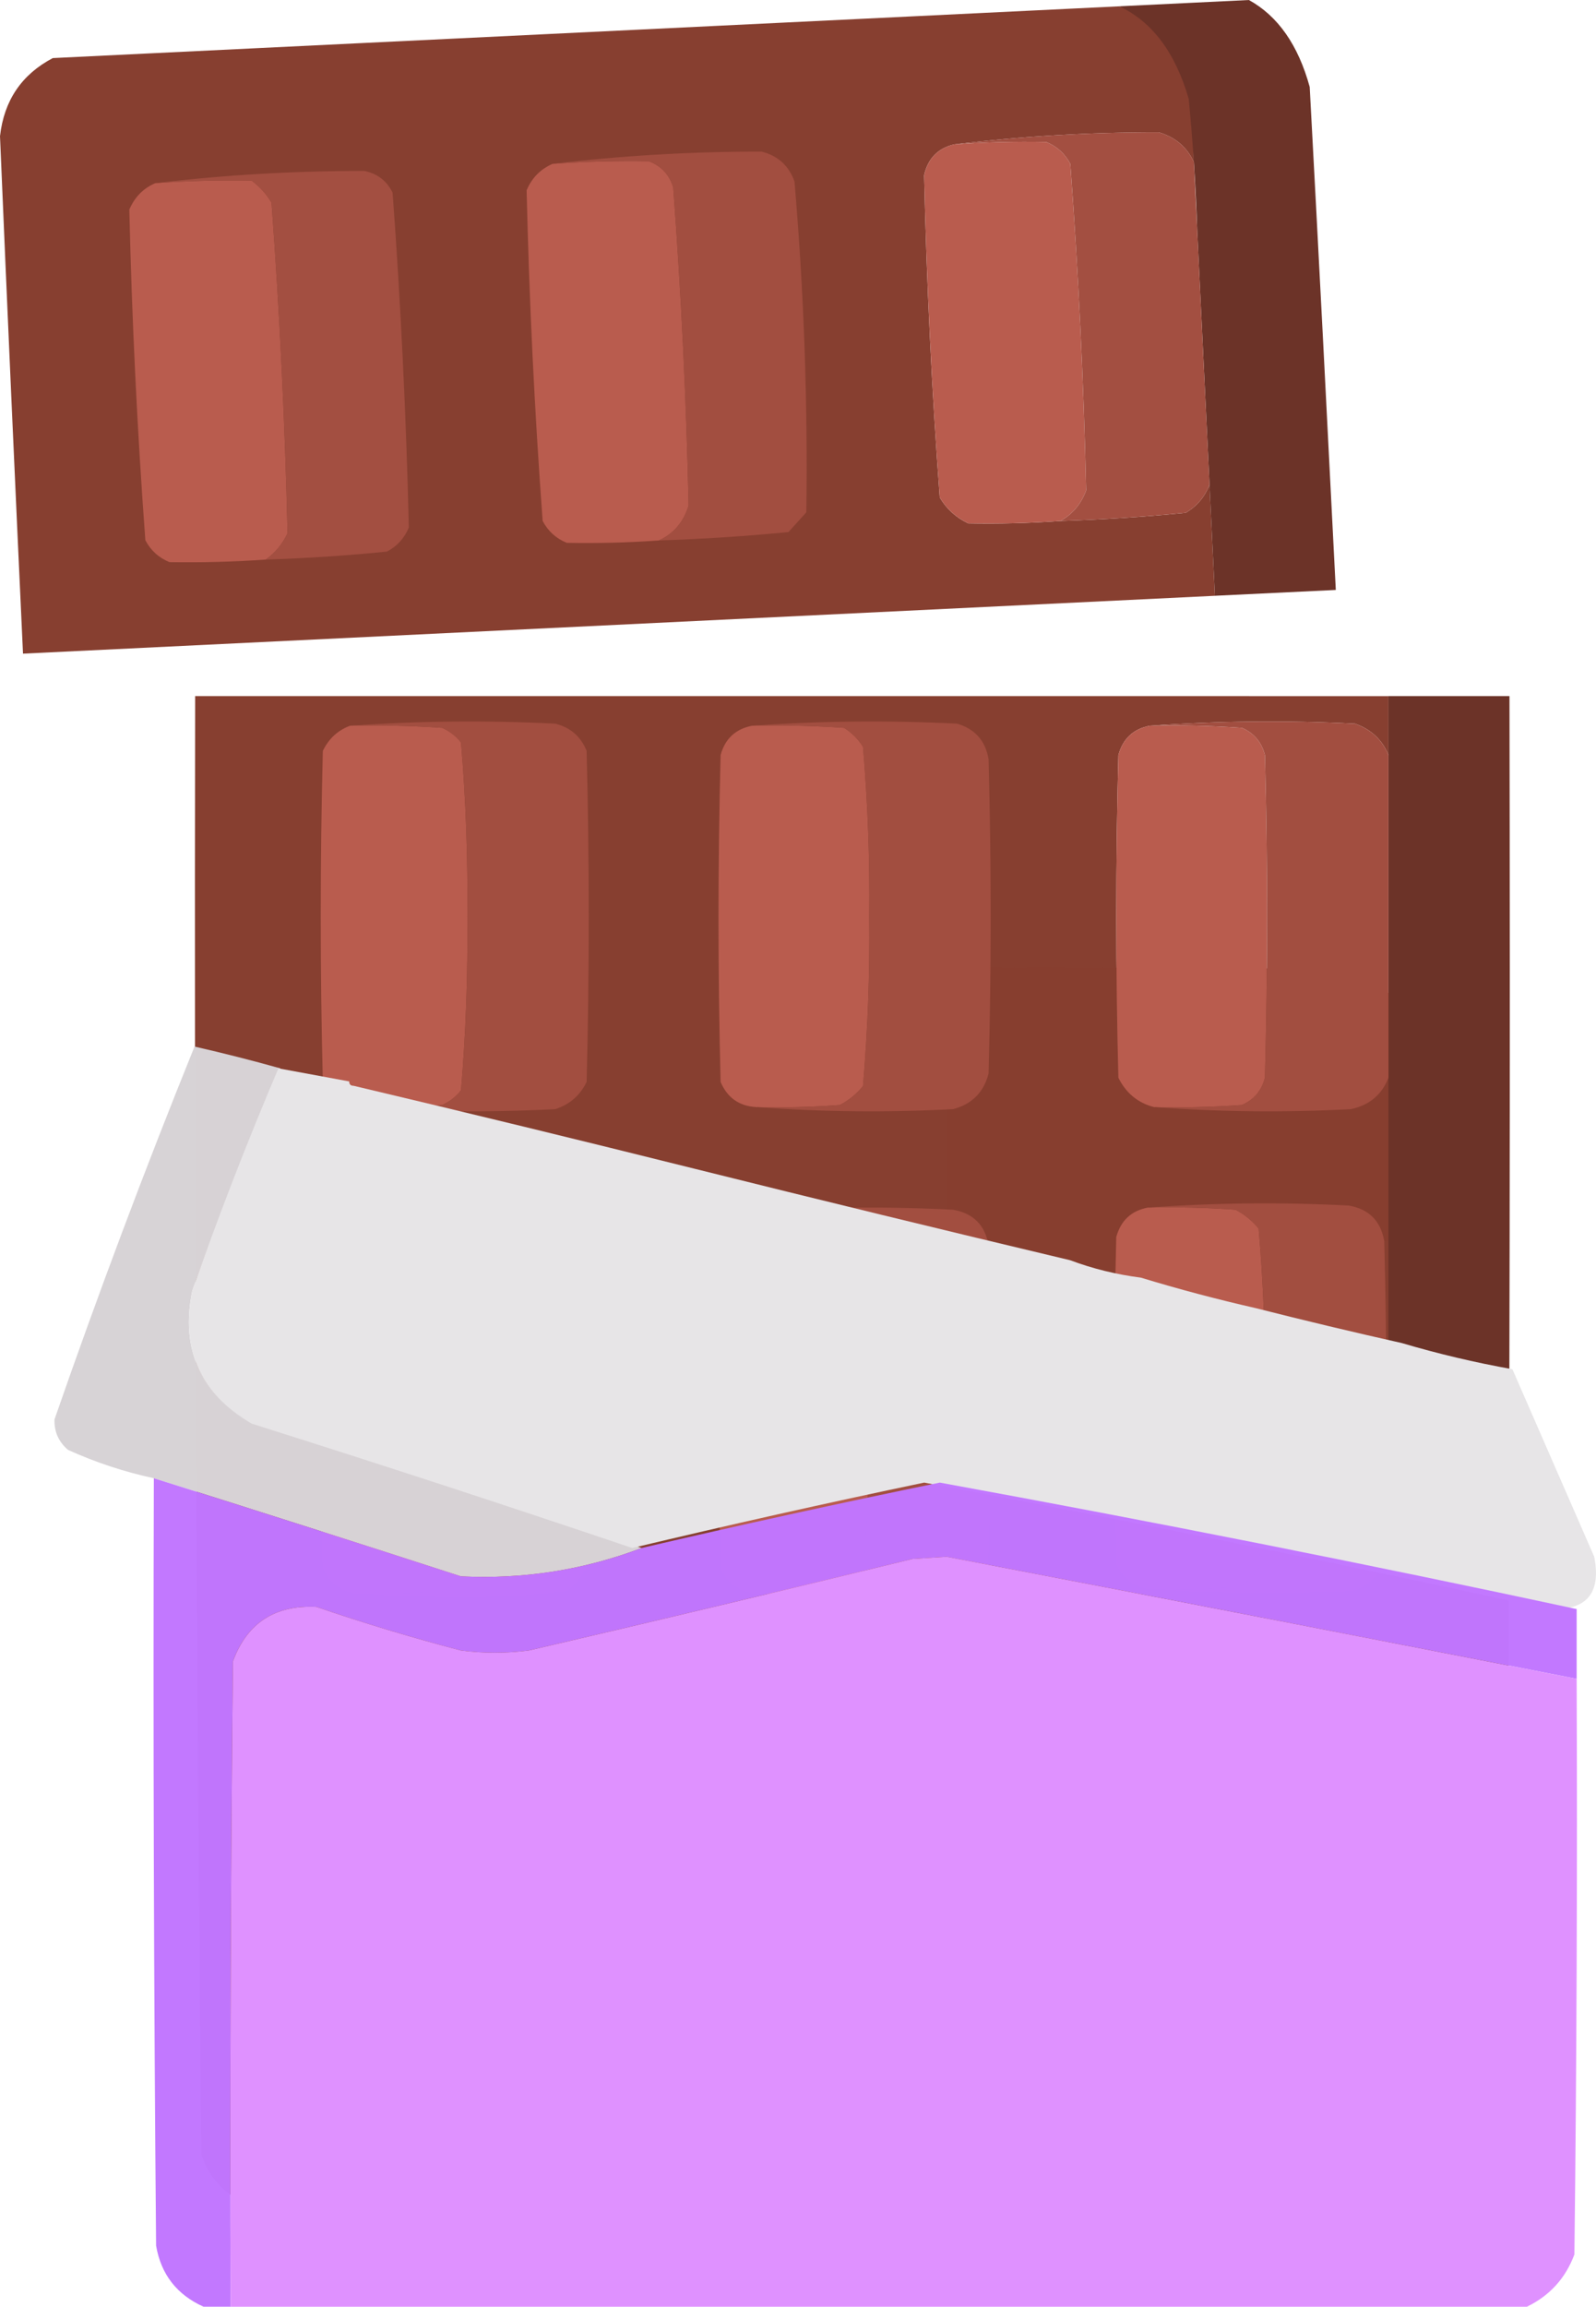 <?xml version="1.0" encoding="UTF-8"?>
<svg width="381.17" height="550.5" clip-rule="evenodd" fill-rule="evenodd" image-rendering="optimizeQuality" shape-rendering="geometricPrecision" text-rendering="geometricPrecision" version="1.1" xmlns="http://www.w3.org/2000/svg">
 <g clip-rule="evenodd" fill-rule="evenodd" shape-rendering="geometricPrecision">
  <path d="m46.607 166.12c-.226 116.04.267 232.07 1.496 348.08 2.263 6.597 6.763 10.764 13.5 12.5 50.666.5 101.33.667 152 .5 2.972-2.141 5.472-4.808 7.5-8 15.03-21.181 30.196-42.181 45.5-63-.329-14.843.004-29.51 1-44 .58-2.249 1.913-3.915 4-5 .333-.667.667-1.333 1-2v-26c-2.506-1.315-4.339-3.315-5.5-6-.982-26.42-.648-52.754 1-79 1.167-1.833 2.667-3.333 4.5-4.5 17.667-.667 35.333-.667 53 0 2.521 1.558 4.188 3.725 5 6.5h1v-39c-1.586 4.077-4.586 6.577-9 7.5-15.839.828-31.505.661-47-.5-3.83-.985-6.663-3.319-8.5-7-.667-25.667-.667-51.333 0-77 1.083-3.918 3.583-6.252 7.5-7 16.161-1.162 32.495-1.328 49-.5 3.875 1.38 6.542 3.88 8 7.5v-14.076z" fill="#873f30" image-rendering="optimizeQuality" opacity=".993"/>
  <path d="m337.1 244.7c-3.543-7.621-9.543-12.121-18-13.5-31.071-.197-62.139-.3-93.207-.393.01.159.047.308.047.469v219.87c24.387-.571 48.773-.583 73.16.051 3.918 1.083 6.252 3.583 7 7.5 1.162 16.161 1.328 32.495.5 49-1.353 3.85-3.853 6.517-7.5 8 7.341.166 14.674 0 22-.5 7.85-2.685 13.184-7.852 16-15.5z" fill="#873f30" image-rendering="optimizeQuality" opacity=".993"/>
  <path d="m213.6 527.2c10.006.167 20.006-2e-4 30-.5 9.313-10.474 17.647-21.64 25-33.5-.59-1.266-1.09-2.599-1.5-4-.5-10.995-.667-21.995-.5-33-15.304 20.819-30.47 41.819-45.5 63-2.028 3.192-4.528 5.859-7.5 8z" fill="#6c3328" image-rendering="optimizeQuality"/>
  <path d="m83.603 496.2c16.161 1.161 32.495 1.328 49 .5 3.125-.979 5.625-2.813 7.5-5.5.667-26.667.667-53.333 0-80-1.167-2.5-3-4.333-5.5-5.5-9.661-.5-19.328-.666-29-.5 2.307 1.477 4.14 3.477 5.5 6 .667 26.667.667 53.333 0 80l-4.5 4.5c-7.659.5-15.326.666-23 .5z" fill="#a34f41" image-rendering="optimizeQuality"/>
  <path d="m179.6 496.2c16.161 1.161 32.495 1.328 49 .5 3.833-1.167 6.333-3.667 7.5-7.5.973-26.396.64-52.729-1-79-1.167-1.833-2.667-3.333-4.5-4.5-9.994-.5-19.994-.666-30-.5 3.057 1.895 5.223 4.562 6.5 8 .667 25.333.667 50.667 0 76-1.261 2.711-3.094 4.878-5.5 6.5-7.326.5-14.659.666-22 .5z" fill="#a24e40" image-rendering="optimizeQuality"/>
  <path d="m83.603 496.2c7.674.166 15.341-3e-4 23-.5l4.5-4.5c.667-26.667.667-53.333 0-80-1.36-2.523-3.193-4.523-5.5-6-7.674-.166-15.341 0-23 .5-2.5 1.167-4.333 3-5.5 5.5-.667 26.667-.667 53.333 0 80 1.777 2.29 3.944 3.957 6.5 5z" fill="#b95c4e" image-rendering="optimizeQuality"/>
  <path d="m179.6 496.2c7.341.166 14.674-3e-4 22-.5 2.406-1.622 4.239-3.789 5.5-6.5.667-25.333.667-50.667 0-76-1.277-3.438-3.443-6.105-6.5-8-7.674-.166-15.341 0-23 .5-2.881 1.251-4.714 3.417-5.5 6.5-.667 26-.667 52 0 78 1.48 3.317 3.98 5.317 7.5 6z" fill="#b95c4e" image-rendering="optimizeQuality"/>
  <path d="m268.6 493.2c10.879-13.402 21.046-27.402 30.5-42 1.111-15.321 1.944-30.654 2.5-46h-29c-.333.667-.667 1.333-1 2 .241 14.361-.259 28.694-1.5 43-.667 1.333-1.333 2.667-2 4-.5-13.996-.667-27.996-.5-42-.996 14.49-1.329 29.157-1 44-.167 11.005 0 22.005.5 33 .41 1.401.91 2.734 1.5 4z" fill="#a24e40" image-rendering="optimizeQuality"/>
  <path d="m271.6 407.2c-2.087 1.085-3.42 2.751-4 5-.167 14.004 0 28.004.5 42 .667-1.333 1.333-2.667 2-4 1.241-14.306 1.741-28.639 1.5-43z" fill="#b85c4e" image-rendering="optimizeQuality"/>
  <path d="m272.6 405.2h29c-.11-8.025.224-16.025 1-24-10.052.284-20.052-.05-30-1v25z" fill="#6d3328" image-rendering="optimizeQuality"/>
  <path d="m84.603 380.2c7.008.166 14.008 0 21-.5 1.786-.785 3.286-1.951 4.5-3.5 1.15-13.743 1.65-27.576 1.5-41.5.15-13.924-.35-27.757-1.5-41.5-1.214-1.549-2.714-2.715-4.5-3.5-6.992-.5-13.992-.666-21-.5-3.52.683-6.02 2.683-7.5 6-.667 26.333-.667 52.667 0 79 1.512 3.357 4.012 5.357 7.5 6z" fill="#b95c4e" image-rendering="optimizeQuality"/>
  <path d="m84.603 380.2c7.826.666 15.826 1 24 1 9.071.125 18.071-.375 27-1.5 1.878-1.543 3.378-3.376 4.5-5.5.667-26.333.667-52.667 0-79-1.122-2.124-2.622-3.957-4.5-5.5-8.929-1.125-17.929-1.625-27-1.5-8.174 0-16.174.334-24 1 7.008-.166 14.008 0 21 .5 1.786.785 3.286 1.951 4.5 3.5 1.15 13.743 1.65 27.576 1.5 41.5.15 13.924-.35 27.757-1.5 41.5-1.214 1.549-2.714 2.715-4.5 3.5-6.992.5-13.992.666-21 .5z" fill="#a24e41" image-rendering="optimizeQuality"/>
  <path d="m179.6 380.2c7.341.166 14.674 0 22-.5 1.833-1.167 3.333-2.667 4.5-4.5 1.15-13.409 1.65-26.909 1.5-40.5.15-13.591-.35-27.091-1.5-40.5-1.543-1.878-3.376-3.378-5.5-4.5-6.992-.5-13.992-.666-21-.5-3.917.748-6.417 3.082-7.5 7-.667 26-.667 52 0 78 1.48 3.317 3.98 5.317 7.5 6z" fill="#b95c4e" image-rendering="optimizeQuality"/>
  <path d="m179.6 380.2c16.161 1.162 32.495 1.328 49 .5 3.833-1.167 6.333-3.667 7.5-7.5.667-25.333.667-50.667 0-76-.833-4.833-3.667-7.667-8.5-8.5-16.172-.828-32.172-.661-48 .5 7.008-.166 14.008 0 21 .5 2.124 1.122 3.957 2.622 5.5 4.5 1.15 13.409 1.65 26.909 1.5 40.5.15 13.591-.35 27.091-1.5 40.5-1.167 1.833-2.667 3.333-4.5 4.5-7.326.5-14.659.666-22 .5z" fill="#a24e40" image-rendering="optimizeQuality"/>
  <path d="m274.1 379.2c7.341.166 14.674 0 22-.5 1.833-1.167 3.333-2.667 4.5-4.5 1.15-13.409 1.65-26.909 1.5-40.5.15-13.591-.35-27.091-1.5-40.5-1.543-1.878-3.376-3.378-5.5-4.5-6.992-.5-13.992-.666-21-.5-3.917.748-6.417 3.082-7.5 7-.667 26-.667 52 0 78 1.48 3.317 3.98 5.317 7.5 6z" fill="#b95c4e" image-rendering="optimizeQuality"/>
  <path d="m274.1 379.2c16.161 1.162 32.495 1.328 49 .5 3.833-1.167 6.333-3.667 7.5-7.5.667-25.333.667-50.667 0-76-.833-4.833-3.667-7.667-8.5-8.5-16.172-.828-32.172-.661-48 .5 7.008-.166 14.008 0 21 .5 2.124 1.122 3.957 2.622 5.5 4.5 1.15 13.409 1.65 26.909 1.5 40.5.15 13.591-.35 27.091-1.5 40.5-1.167 1.833-2.667 3.333-4.5 4.5-7.326.5-14.659.666-22 .5z" fill="#a24e40" image-rendering="optimizeQuality"/>
  <path d="m331.6 166.12v285.72c9.042-5.625 17.876-11.814 26.5-18.568.667-1.904 1.333-3.809 2-5.713.459-87.145.579-174.29.406-261.44z" fill="#6c3328" image-rendering="optimizeQuality" stroke-width="1.195"/>
  <path d="m84.603 264.2c7.008.166 14.008 0 21-.5 1.786-.785 3.286-1.951 4.5-3.5 1.15-13.743 1.65-27.576 1.5-41.5.15-13.924-.35-27.757-1.5-41.5-1.214-1.549-2.714-2.715-4.5-3.5-7.326-.5-14.659-.666-22-.5-2.928 1.091-5.094 3.091-6.5 6-.667 26.333-.667 52.667 0 79 1.48 3.317 3.98 5.317 7.5 6z" fill="#b95c4e" image-rendering="optimizeQuality"/>
  <path d="m84.603 264.2c15.828 1.161 31.828 1.328 48 .5 3.437-1.105 5.937-3.272 7.5-6.5.667-26.333.667-52.667 0-79-1.388-3.445-3.888-5.611-7.5-6.5-16.505-.828-32.839-.662-49 .5 7.341-.166 14.674 0 22 .5 1.786.785 3.286 1.951 4.5 3.5 1.15 13.743 1.65 27.576 1.5 41.5.15 13.924-.35 27.757-1.5 41.5-1.214 1.549-2.714 2.715-4.5 3.5-6.992.5-13.992.666-21 .5z" fill="#a24e40" image-rendering="optimizeQuality"/>
  <path d="m180.6 264.2c6.675.166 13.342 0 20-.5 2.124-1.122 3.957-2.622 5.5-4.5 1.15-13.409 1.65-26.909 1.5-40.5.15-13.591-.35-27.091-1.5-40.5-1.167-1.833-2.667-3.333-4.5-4.5-7.326-.5-14.659-.666-22-.5-3.943.776-6.443 3.109-7.5 7-.667 26-.667 52 0 78 1.605 3.776 4.438 5.776 8.5 6z" fill="#b95c4e" image-rendering="optimizeQuality"/>
  <path d="m180.6 264.2c15.495 1.161 31.161 1.328 47 .5 4.5-1.167 7.333-4 8.5-8.5.667-25 .667-50 0-75-.73-4.396-3.23-7.23-7.5-8.5-16.505-.828-32.839-.662-49 .5 7.341-.166 14.674 0 22 .5 1.833 1.167 3.333 2.667 4.5 4.5 1.15 13.409 1.65 26.909 1.5 40.5.15 13.591-.35 27.091-1.5 40.5-1.543 1.878-3.376 3.378-5.5 4.5-6.658.5-13.325.666-20 .5z" fill="#a24e40" image-rendering="optimizeQuality"/>
  <path d="m275.6 264.2c7.008.166 14.008 0 21-.5 2.881-1.251 4.714-3.417 5.5-6.5.667-25.667.667-51.333 0-77-.786-3.083-2.619-5.249-5.5-6.5-7.326-.5-14.659-.666-22-.5-3.917.748-6.417 3.082-7.5 7-.667 25.667-.667 51.333 0 77 1.837 3.681 4.67 6.015 8.5 7z" fill="#b95c4e" image-rendering="optimizeQuality"/>
  <path d="m275.6 264.2c15.495 1.161 31.161 1.328 47 .5 4.414-.923 7.414-3.423 9-7.5v-77c-1.458-3.62-4.125-6.12-8-7.5-16.505-.828-32.839-.662-49 .5 7.341-.166 14.674 0 22 .5 2.881 1.251 4.714 3.417 5.5 6.5.667 25.667.667 51.333 0 77-.786 3.083-2.619 5.249-5.5 6.5-6.992.5-13.992.666-21 .5z" fill="#a24e40" image-rendering="optimizeQuality"/>
  <path d="m12.612 13.86c-7.441 3.908-11.645 10.119-12.612 18.633 1.736 41.173 3.576 82.339 5.495 123.5l284.66-13.811-1.29-26.588c-1.047 2.894-2.94 5.154-5.678 6.783-9.958.984-19.938 1.634-29.941 1.953-7.324.522-14.657.711-21.998.567-2.902-1.361-5.172-3.42-6.807-6.177-1.91-25.605-3.154-51.24-3.731-76.91.892-3.966 3.276-6.418 7.152-7.355 16.086-1.944 32.392-2.901 48.918-2.874 3.911 1.165 6.696 3.533 8.354 7.104-.19-7.34-.711-14.657-1.565-21.95-3.062-7.711-8.482-12.788-16.257-15.23z" fill="#873f30" image-rendering="optimizeQuality" opacity=".993"/>
  <path d="m267.31 1.502c7.834 3.647 13.364 11.006 16.589 22.076 1.006 10.427 1.68 20.882 2.022 31.363l4.233 87.239 28.875-1.391c-2.023-40.109-4.075-79.94-6.233-120.04-2.751-10.01-7.592-16.926-14.522-20.746z" fill="#6c3328" image-rendering="optimizeQuality" stroke-width="1.195"/>
  <path d="m63.47 133.54c2.233-1.587 3.967-3.674 5.203-6.26-.61-26.334-1.886-52.637-3.828-78.907-1.224-2.067-2.811-3.825-4.761-5.276-7.674-.128-15.34.077-22.997.615-2.872 1.232-4.938 3.334-6.202 6.308.61 26.334 1.886 52.637 3.828 78.907 1.287 2.441 3.207 4.183 5.76 5.227 7.674.128 15.34-.077 22.997-.615z" fill="#b95c4e" image-rendering="optimizeQuality"/>
  <path d="m63.47 133.54c9.669-.303 19.316-.937 28.942-1.905 2.441-1.287 4.183-3.206 5.227-5.76-.626-26.668-1.918-53.303-3.877-79.906-1.389-2.817-3.641-4.543-6.759-5.178-16.858-.011-33.498.962-49.917 2.922 7.657-.538 15.323-.743 22.997-.615 1.951 1.45 3.538 3.208 4.761 5.276 1.942 26.27 3.219 52.573 3.828 78.907-1.236 2.586-2.97 4.672-5.203 6.26z" fill="#a34f41" image-rendering="optimizeQuality"/>
  <path d="m157.36 128.98c3.545-1.632 5.913-4.417 7.104-8.354-.561-25.336-1.789-50.64-3.683-75.911-.934-3.041-2.87-5.116-5.809-6.226-7.674-.128-15.34.077-22.997.615-2.892 1.256-4.958 3.358-6.202 6.308.61 26.334 1.886 52.637 3.828 78.907 1.287 2.441 3.206 4.183 5.76 5.227 7.342.144 14.674-.045 21.998-.567z" fill="#b95c4e" image-rendering="optimizeQuality"/>
  <path d="m157.36 128.98c10.335-.335 20.648-1.002 30.939-2.002 1.425-1.571 2.851-3.142 4.277-4.713.365-26.32-.579-52.638-2.829-78.956-1.351-3.772-3.97-6.148-7.855-7.128-16.858-.011-33.498.962-49.917 2.922 7.657-.538 15.323-.743 22.997-.615 2.938 1.11 4.874 3.184 5.809 6.226 1.894 25.271 3.122 50.575 3.683 75.911-1.191 3.937-3.558 6.722-7.104 8.354z" fill="#a24e40" image-rendering="optimizeQuality"/>
  <path d="m253.25 124.33c2.903-1.624 4.953-4.059 6.153-7.307-.594-26.002-1.854-51.971-3.78-77.908-1.287-2.441-3.206-4.183-5.76-5.227-7.342-.144-14.674.045-21.998.567-3.876.937-6.26 3.389-7.152 7.355.578 25.669 1.821 51.305 3.731 76.91 1.635 2.757 3.905 4.816 6.807 6.177 7.342.144 14.674-.045 21.998-.567z" fill="#b95c4e" image-rendering="optimizeQuality"/>
  <path d="m253.25 124.33c10.002-.319 19.982-.97 29.941-1.953 2.738-1.629 4.631-3.889 5.678-6.783-1.244-25.637-2.488-51.273-3.731-76.91-1.658-3.571-4.443-5.939-8.354-7.104-16.526-.027-32.832.93-48.918 2.874 7.324-.522 14.657-.711 21.998-.567 2.554 1.044 4.473 2.787 5.76 5.227 1.926 25.937 3.186 51.907 3.78 77.908-1.2 3.248-3.25 5.683-6.153 7.307z" fill="#a34f41" image-rendering="optimizeQuality"/>
  <path d="m46.456 249.76c6.989 1.597 13.822 3.332 20.496 5.203-7.551 17.369-14.563 35.06-21.036 53.072-2.889 14.014 1.966 24.594 14.563 31.739 31.148 9.611 62.072 19.497 92.773 29.658-13.808 5.232-28.192 7.486-43.15 6.764-24.437-7.916-48.889-15.721-73.355-23.414-7.076-1.524-13.908-3.779-20.496-6.764-2.257-1.928-3.336-4.356-3.236-7.284 10.425-30.004 21.573-59.662 33.441-88.974z" fill="#d7d3d6" image-rendering="optimizeQuality" opacity=".993" stroke-width="1.06"/>
  <path d="m66.498 254.96c5.633 1.041 11.268 2.081 16.901 3.122 0 .694.352 1.041 1.056 1.041 27.155 6.428 54.267 13.018 81.335 19.772 29.775 7.42 59.703 14.704 89.785 21.853 5.359 2.014 10.992 3.401 16.901 4.162 8.958 2.728 18.112 5.156 27.464 7.284 11.576 2.938 23.195 5.713 34.858 8.325 8.662 2.566 17.464 4.647 26.407 6.244 6.498 14.888 13.011 29.805 19.541 44.747 1.746 8.859-1.951 13.021-11.091 12.488-49.465-10.84-99.111-20.899-148.94-30.178-23.318 4.876-46.556 10.08-69.716 15.609-30.061-10.161-60.342-20.047-90.841-29.658-12.335-7.145-17.089-17.725-14.26-31.739 6.338-18.012 13.204-35.703 20.598-53.072z" fill="#e7e5e7" image-rendering="optimizeQuality" opacity=".999" stroke-width="1.048"/>
  <path d="m36.748 352.78c24.466 7.693 48.918 15.498 73.355 23.414 14.958.722 29.342-1.532 43.15-6.764 23.652-5.53 47.384-10.733 71.198-15.609 50.886 9.279 101.59 19.338 152.1 30.178v16.65c-50.122-9.813-100.28-19.525-150.49-29.138-2.697.174-5.394.347-8.091.52-30.533 7.45-61.097 14.734-91.694 21.853-5.394.694-10.788.694-16.181 0-11.639-3.048-23.145-6.518-34.52-10.406-9.933-.49-16.585 3.846-19.957 13.008-.539 51.336-.72 102.67-.539 154.01h-6.473c-6.381-2.873-10.156-7.73-11.327-14.569-.539-61.05-.72-122.1-.539-183.15z" fill="#c176ff" image-rendering="optimizeQuality" opacity=".981" stroke-width="1.06"/>
  <path d="m376.55 400.65c.18 45.789 0 91.576-.539 137.36-2.088 5.653-5.864 9.815-11.327 12.488h-309.6c-.18-51.338 0-102.68.539-154.01 3.372-9.162 10.024-13.498 19.957-13.008 11.375 3.889 22.881 7.358 34.52 10.406 5.394.694 10.788.694 16.181 0 30.597-7.119 61.161-14.403 91.694-21.853 2.697-.174 5.394-.347 8.091-.52 50.202 9.612 100.36 19.324 150.49 29.138z" fill="#df91ff" image-rendering="optimizeQuality" opacity=".999" stroke-width="1.06"/>
 </g>
</svg>
